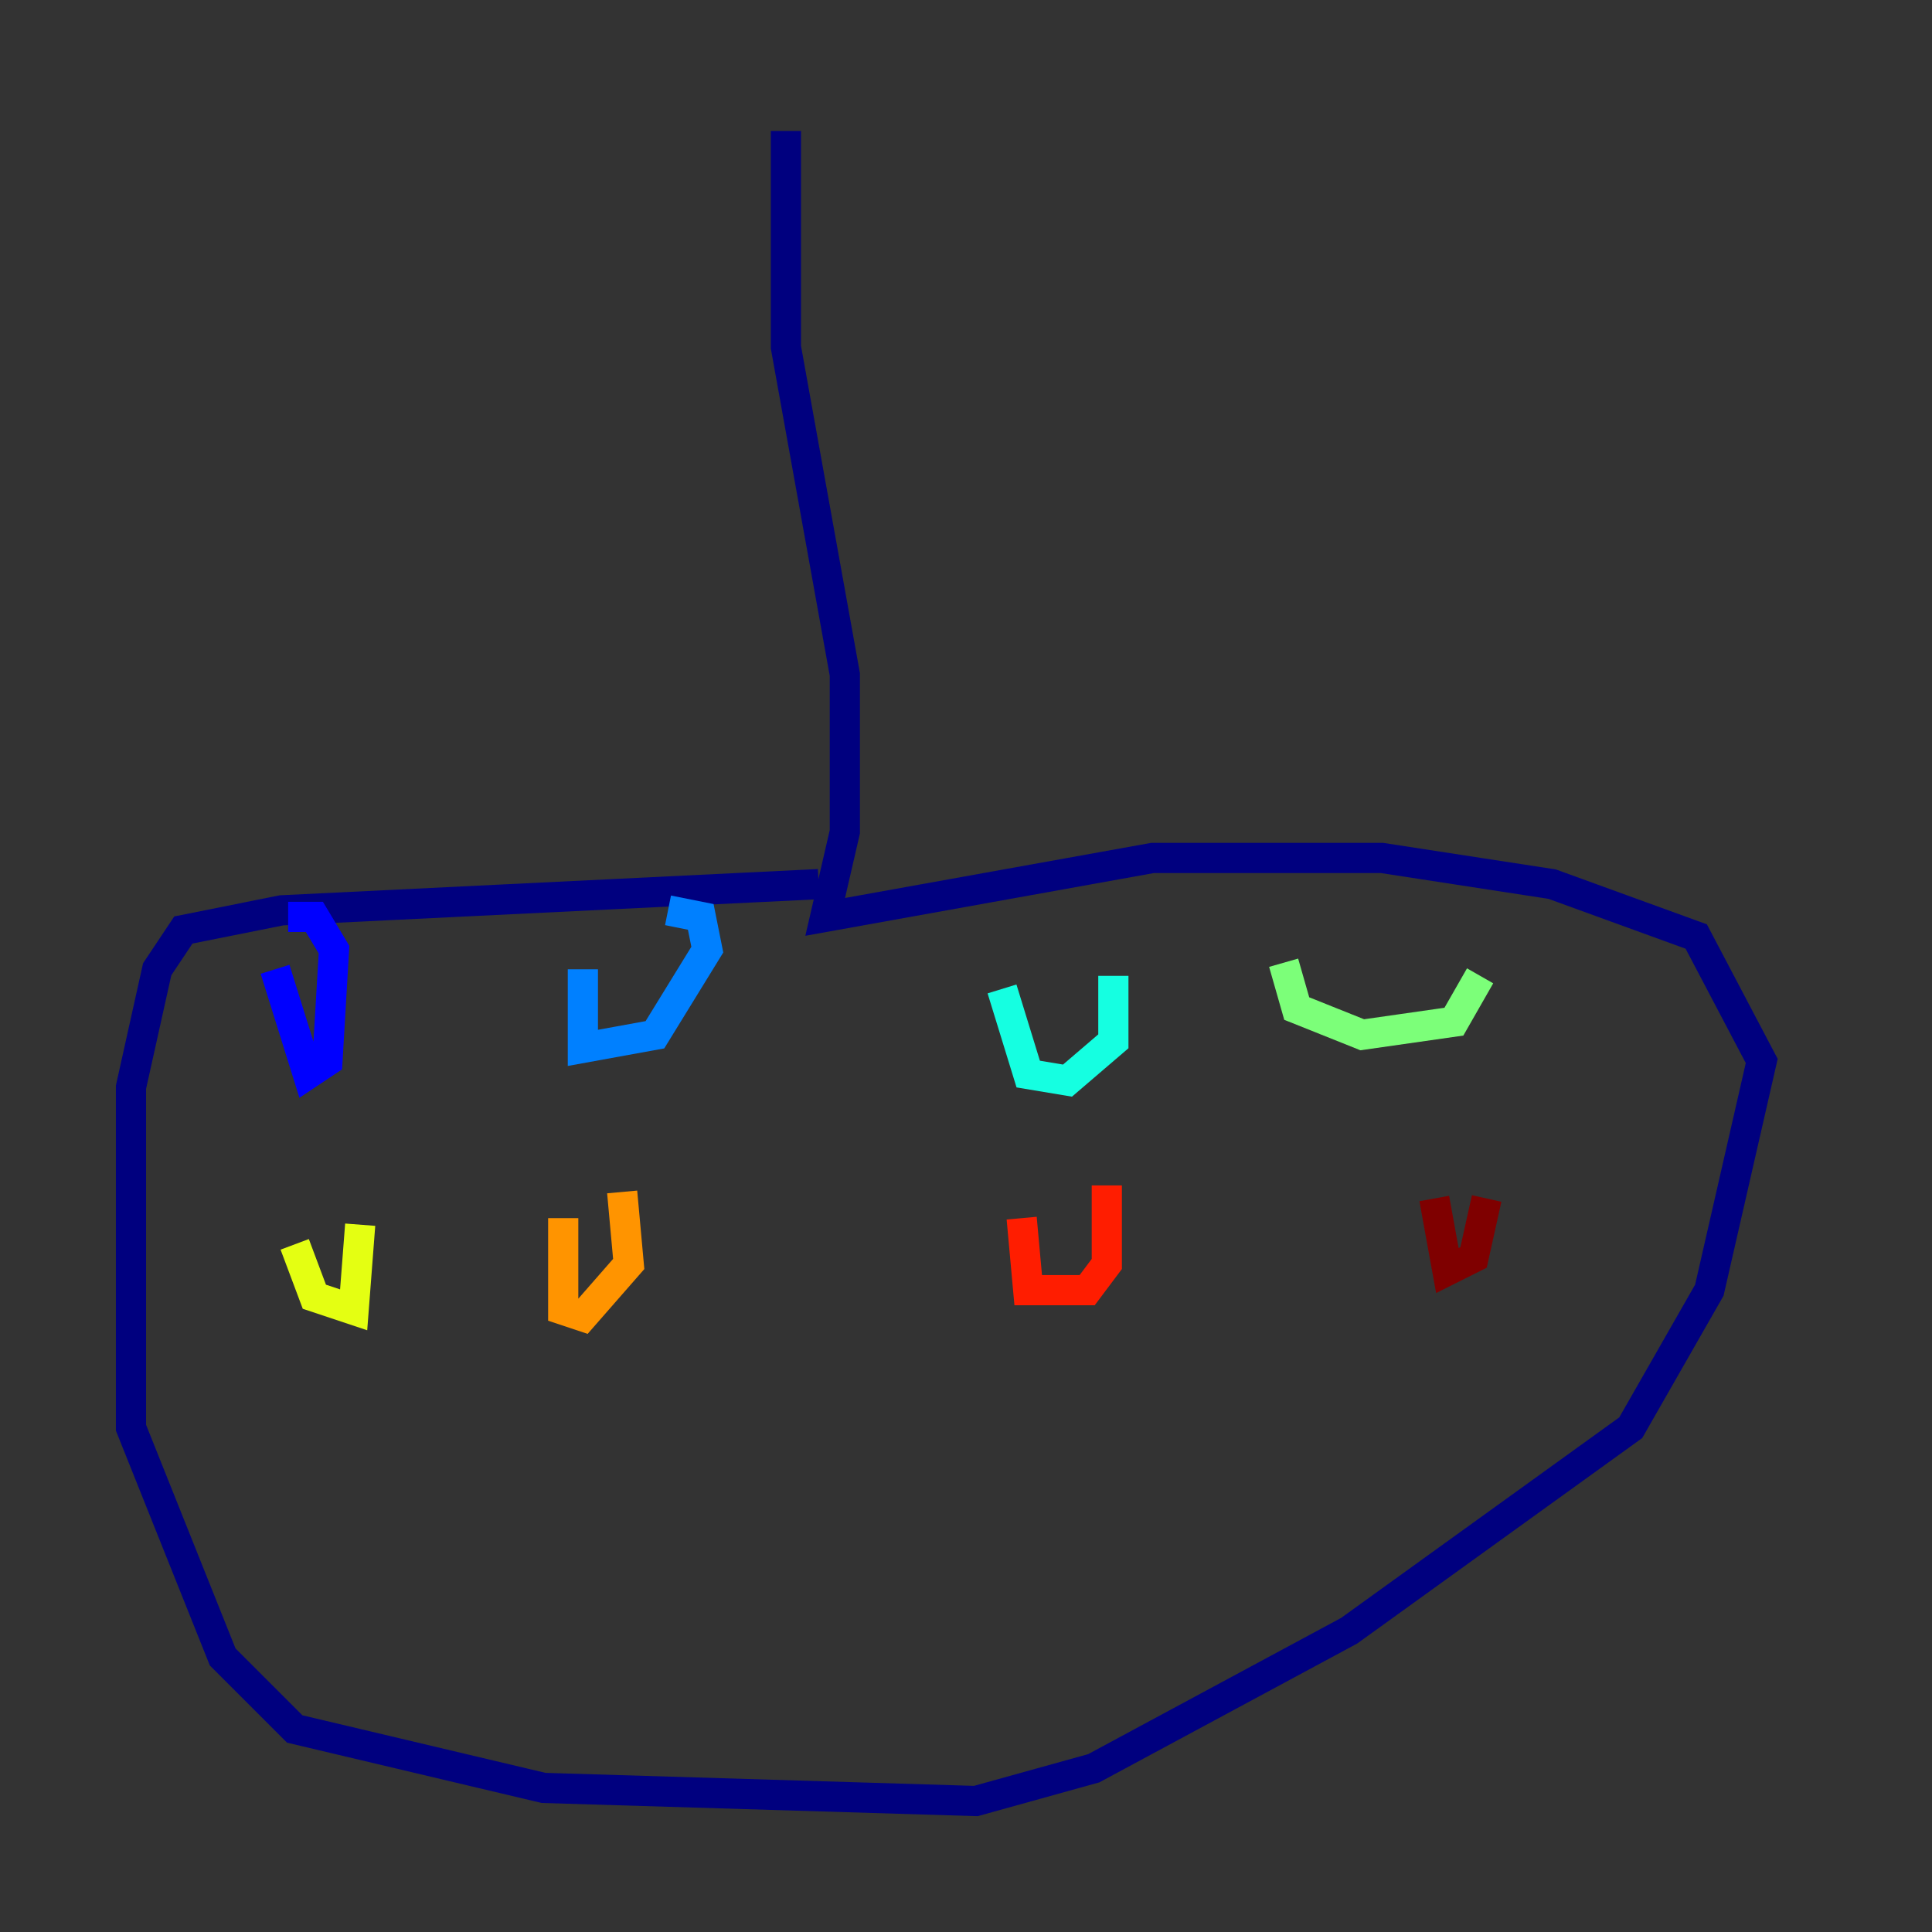 <?xml version="1.0" encoding="utf-8" ?>
<svg baseProfile="tiny" height="128" version="1.2" viewBox="0,0,128,128" width="128" xmlns="http://www.w3.org/2000/svg" xmlns:ev="http://www.w3.org/2001/xml-events" xmlns:xlink="http://www.w3.org/1999/xlink"><rect x="0" y="0" width="128" height="128" fill="#333333" stroke="none"/><defs /><polyline fill="none" points="52.068,8.678 52.068,22.997 55.973,44.691 55.973,55.105 54.671,60.746 76.366,56.841 91.552,56.841 102.834,58.576 112.38,62.047 116.719,70.291 113.248,85.478 108.041,94.59 89.383,108.041 72.461,117.153 64.651,119.322 36.014,118.454 19.525,114.549 14.752,109.776 8.678,94.59 8.678,72.027 10.414,64.217 12.149,61.614 18.658,60.312 54.237,58.576" stroke="#00007f" stroke-width="2" /><polyline fill="none" points="18.224,64.217 20.393,71.159 21.695,70.291 22.129,62.915 20.827,60.746 19.091,60.746" stroke="#0000ff" stroke-width="2" /><polyline fill="none" points="38.617,64.217 38.617,69.424 43.39,68.556 46.861,62.915 46.427,60.746 44.258,60.312" stroke="#0080ff" stroke-width="2" /><polyline fill="none" points="66.386,65.519 68.122,71.159 70.725,71.593 73.763,68.99 73.763,64.651" stroke="#15ffe1" stroke-width="2" /><polyline fill="none" points="85.044,63.783 85.912,66.82 90.251,68.556 96.325,67.688 98.061,64.651" stroke="#7cff79" stroke-width="2" /><polyline fill="none" points="19.525,82.441 20.827,85.912 23.43,86.78 23.864,81.139" stroke="#e4ff12" stroke-width="2" /><polyline fill="none" points="37.315,80.705 37.315,86.78 38.617,87.214 41.654,83.742 41.22,78.969" stroke="#ff9400" stroke-width="2" /><polyline fill="none" points="67.688,80.705 68.122,85.478 72.027,85.478 73.329,83.742 73.329,78.536" stroke="#ff1d00" stroke-width="2" /><polyline fill="none" points="95.024,79.403 95.891,84.176 97.627,83.308 98.495,79.403" stroke="#7f0000" stroke-width="2" /></svg>